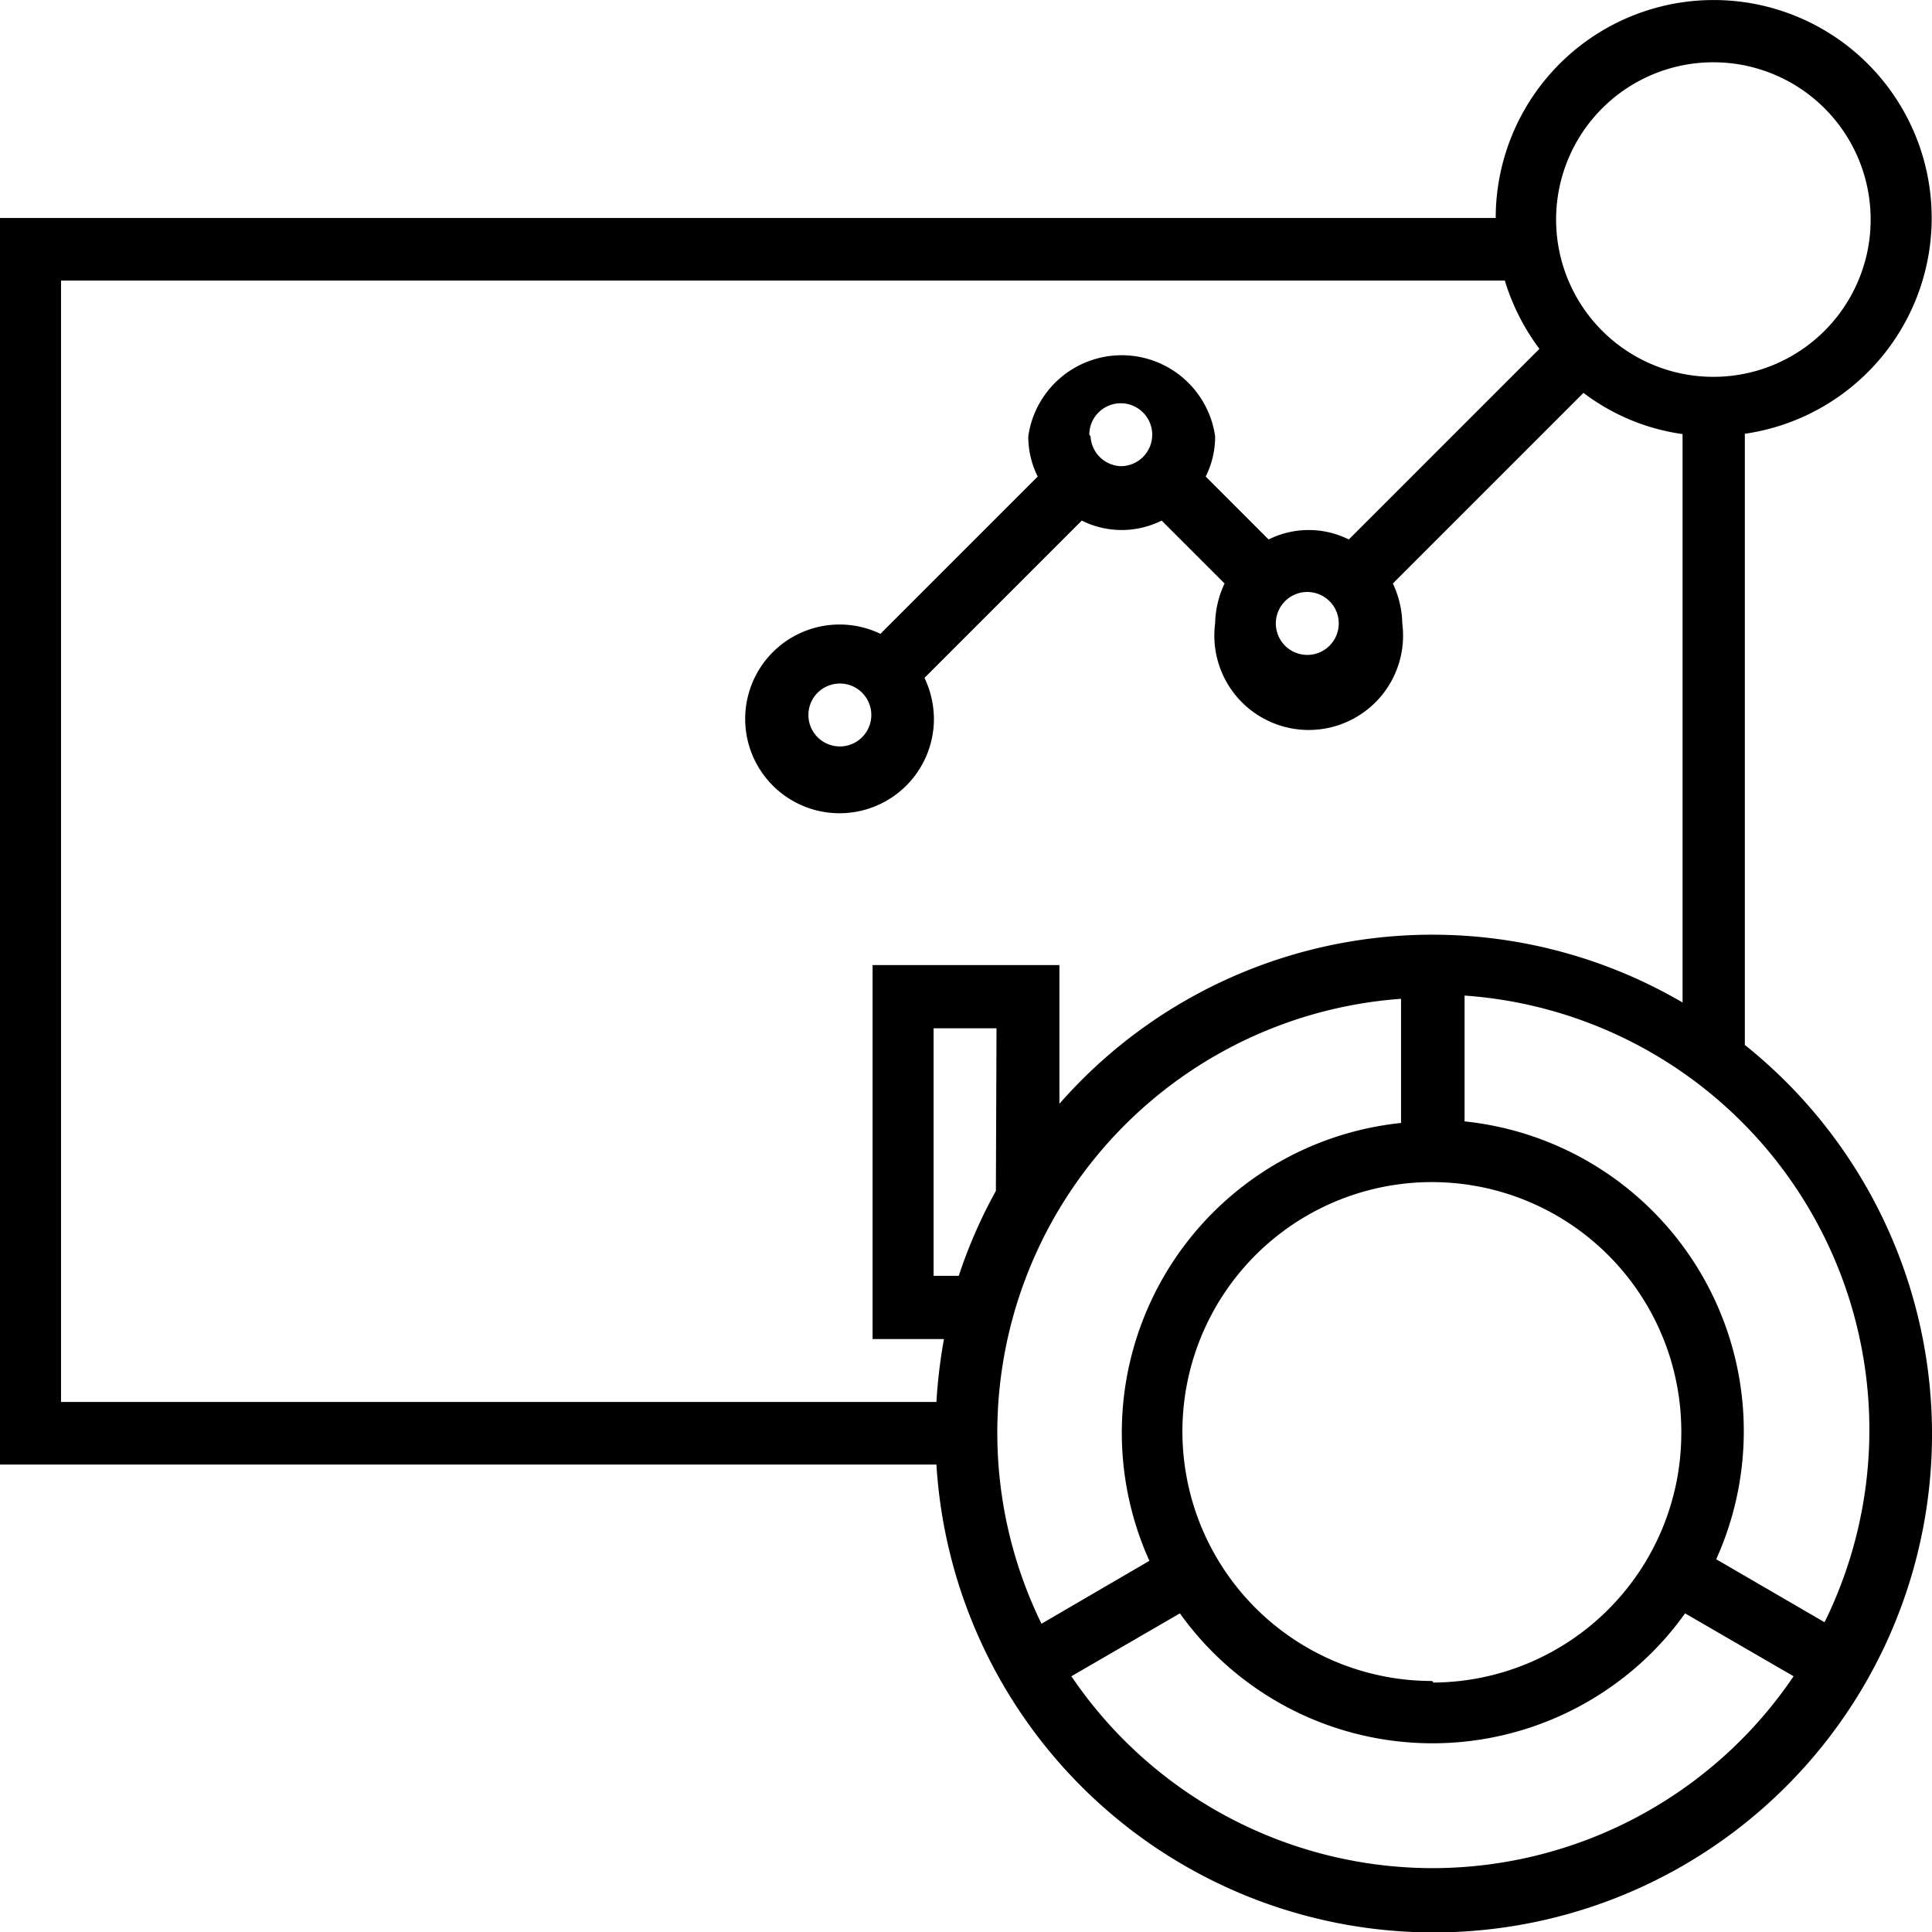 <svg id="Layer_1" data-name="Layer 1" xmlns="http://www.w3.org/2000/svg" viewBox="0 0 61.42 61.43"><path id="Path_59" data-name="Path 59" d="M313.53,524.13V504.7a6.93,6.93,0,1,0-7.92-6.86H258.06v39.63h29.77a15.84,15.84,0,1,0,25.7-13.34Zm-1-31.24a5,5,0,1,1-5,4.95h0A5,5,0,0,1,312.54,492.89ZM260,499.83H305.9A7,7,0,0,0,307,502l-6.06,6.06a2.86,2.86,0,0,0-2.55,0l-2-2a2.83,2.83,0,0,0,.3-1.28,3,3,0,0,0-5.94,0,2.83,2.83,0,0,0,.3,1.28l-5,5a3,3,0,1,0,1.7,2.67,3.08,3.08,0,0,0-.3-1.27l5-5a2.84,2.84,0,0,0,2.54,0l2,2a3.11,3.11,0,0,0-.3,1.27,3,3,0,1,0,5.95,0,3.11,3.11,0,0,0-.3-1.27l6.06-6.06a6.76,6.76,0,0,0,3.15,1.31v18.07A15.76,15.76,0,0,0,291.74,526v-4.41H285.8v11.89h2.27a16.46,16.46,0,0,0-.24,2H260Zm39.62,9.9a1,1,0,1,1-1,1A1,1,0,0,1,299.66,509.73Zm-6.93-5a1,1,0,1,1,1,1A1,1,0,0,1,292.73,504.78Zm-6.93,8.91a1,1,0,1,1-1-1h0a1,1,0,0,1,1,1Zm17.83,30.71a7.93,7.93,0,1,1,7.92-7.92h0A7.93,7.93,0,0,1,303.63,544.4Zm-13.87-15.58a15.78,15.78,0,0,0-1.18,2.7h-.8V523.6h2Zm12.88-6.16v4a9.9,9.9,0,0,0-8,13.92l-3.43,2a13.83,13.83,0,0,1,11.47-19.87Zm1,27.69a13.88,13.88,0,0,1-11.48-6.1l3.45-2a9.87,9.87,0,0,0,13.77,2.29,9.76,9.76,0,0,0,2.29-2.29l3.45,2a13.87,13.87,0,0,1-11.48,6.1Zm12.46-7.82-3.44-2a9.9,9.9,0,0,0-8-13.92v-4a13.84,13.84,0,0,1,11.47,19.87Z" transform="translate(-258.06 -490.91)"/></svg>